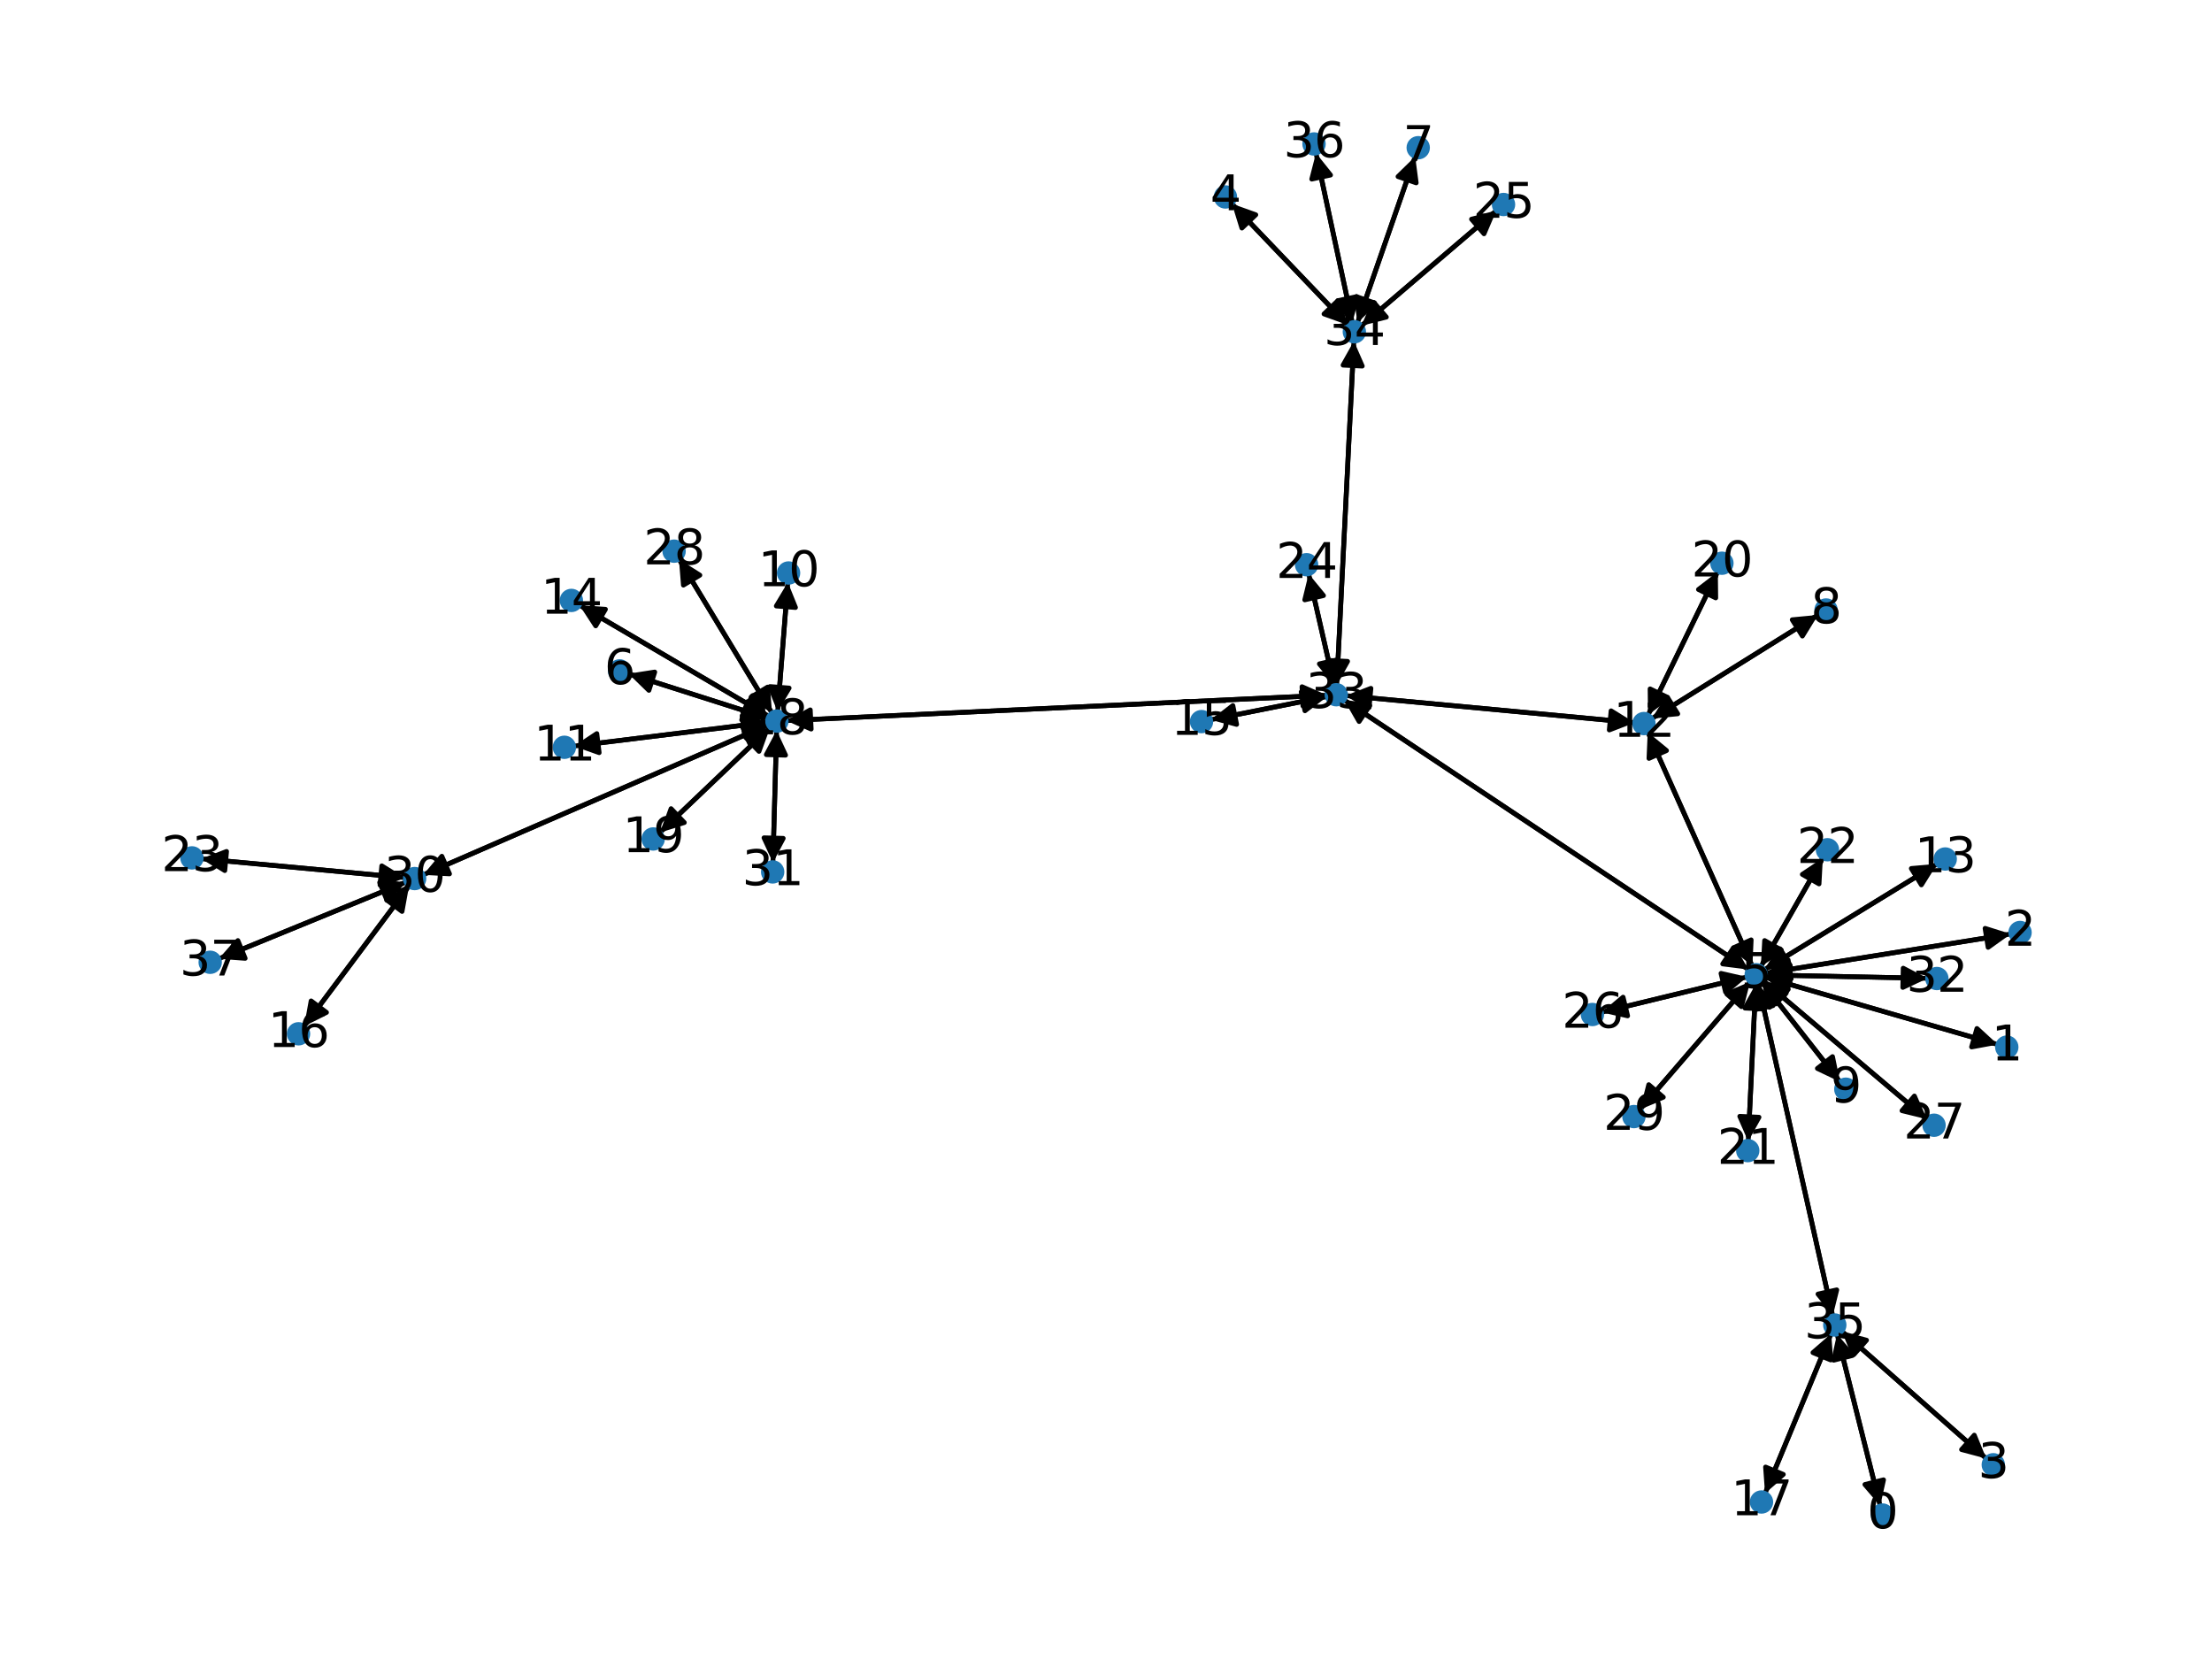 <?xml version="1.0" encoding="utf-8" standalone="no"?>
<!DOCTYPE svg PUBLIC "-//W3C//DTD SVG 1.1//EN"
  "http://www.w3.org/Graphics/SVG/1.1/DTD/svg11.dtd">
<svg xmlns:xlink="http://www.w3.org/1999/xlink" width="460.8pt" height="345.6pt" viewBox="0 0 460.8 345.6" xmlns="http://www.w3.org/2000/svg" version="1.1">
 <defs>
  <style type="text/css">*{stroke-linejoin: round; stroke-linecap: butt}</style>
 </defs>
 <g id="figure_1">
  <g id="patch_1">
   <path d="M 0 345.6 
L 460.8 345.6 
L 460.8 0 
L 0 0 
z
" style="fill: #ffffff"/>
  </g>
  <g id="axes_1">
   <g id="patch_2">
    <path d="M 391.681 313.73 
Q 387.186 295.817 382.963 278.989 
" clip-path="url(#p4c53d1069e)" style="fill: none; stroke: #000000; stroke-linecap: round"/>
    <path d="M 381.997 283.355 
L 382.963 278.989 
L 385.877 282.382 
L 381.997 283.355 
z
" clip-path="url(#p4c53d1069e)" style="stroke: #000000; stroke-linecap: round"/>
   </g>
   <g id="patch_3">
    <path d="M 416.193 217.599 
Q 391.952 210.593 368.785 203.897 
" clip-path="url(#p4c53d1069e)" style="fill: none; stroke: #000000; stroke-linecap: round"/>
    <path d="M 372.072 206.929 
L 368.785 203.897 
L 373.183 203.087 
L 372.072 206.929 
z
" clip-path="url(#p4c53d1069e)" style="stroke: #000000; stroke-linecap: round"/>
   </g>
   <g id="patch_4">
    <path d="M 418.898 194.563 
Q 393.331 198.653 368.869 202.567 
" clip-path="url(#p4c53d1069e)" style="fill: none; stroke: #000000; stroke-linecap: round"/>
    <path d="M 373.135 203.91 
L 368.869 202.567 
L 372.503 199.96 
L 373.135 203.91 
z
" clip-path="url(#p4c53d1069e)" style="stroke: #000000; stroke-linecap: round"/>
   </g>
   <g id="patch_5">
    <path d="M 413.788 303.854 
Q 398.729 290.577 384.508 278.04 
" clip-path="url(#p4c53d1069e)" style="fill: none; stroke: #000000; stroke-linecap: round"/>
    <path d="M 386.186 282.186 
L 384.508 278.04 
L 388.832 279.185 
L 386.186 282.186 
z
" clip-path="url(#p4c53d1069e)" style="stroke: #000000; stroke-linecap: round"/>
   </g>
   <g id="patch_6">
    <path d="M 256.625 42.432 
Q 268.712 55.074 280.028 66.908 
" clip-path="url(#p4c53d1069e)" style="fill: none; stroke: #000000; stroke-linecap: round"/>
    <path d="M 278.709 62.634 
L 280.028 66.908 
L 275.818 65.399 
L 278.709 62.634 
z
" clip-path="url(#p4c53d1069e)" style="stroke: #000000; stroke-linecap: round"/>
   </g>
   <g id="patch_7">
    <path d="M 367.709 203.587 
Q 391.95 210.592 415.117 217.288 
" clip-path="url(#p4c53d1069e)" style="fill: none; stroke: #000000; stroke-linecap: round"/>
    <path d="M 411.83 214.256 
L 415.117 217.288 
L 410.719 218.098 
L 411.83 214.256 
z
" clip-path="url(#p4c53d1069e)" style="stroke: #000000; stroke-linecap: round"/>
   </g>
   <g id="patch_8">
    <path d="M 367.767 202.743 
Q 393.333 198.653 417.796 194.739 
" clip-path="url(#p4c53d1069e)" style="fill: none; stroke: #000000; stroke-linecap: round"/>
    <path d="M 413.53 193.396 
L 417.796 194.739 
L 414.162 197.346 
L 413.53 193.396 
z
" clip-path="url(#p4c53d1069e)" style="stroke: #000000; stroke-linecap: round"/>
   </g>
   <g id="patch_9">
    <path d="M 367.786 203.091 
Q 384.667 203.447 400.43 203.779 
" clip-path="url(#p4c53d1069e)" style="fill: none; stroke: #000000; stroke-linecap: round"/>
    <path d="M 396.473 201.695 
L 400.43 203.779 
L 396.388 205.694 
L 396.473 201.695 
z
" clip-path="url(#p4c53d1069e)" style="stroke: #000000; stroke-linecap: round"/>
   </g>
   <g id="patch_10">
    <path d="M 366.276 204.943 
Q 374.036 239.539 381.551 273.044 
" clip-path="url(#p4c53d1069e)" style="fill: none; stroke: #000000; stroke-linecap: round"/>
    <path d="M 382.627 268.703 
L 381.551 273.044 
L 378.724 269.578 
L 382.627 268.703 
z
" clip-path="url(#p4c53d1069e)" style="stroke: #000000; stroke-linecap: round"/>
   </g>
   <g id="patch_11">
    <path d="M 364.242 201.976 
Q 322.113 173.888 280.914 146.42 
" clip-path="url(#p4c53d1069e)" style="fill: none; stroke: #000000; stroke-linecap: round"/>
    <path d="M 283.133 150.303 
L 280.914 146.42 
L 285.352 146.975 
L 283.133 150.303 
z
" clip-path="url(#p4c53d1069e)" style="stroke: #000000; stroke-linecap: round"/>
   </g>
   <g id="patch_12">
    <path d="M 367.043 204.572 
Q 375.185 214.974 382.638 224.496 
" clip-path="url(#p4c53d1069e)" style="fill: none; stroke: #000000; stroke-linecap: round"/>
    <path d="M 381.747 220.113 
L 382.638 224.496 
L 378.597 222.578 
L 381.747 220.113 
z
" clip-path="url(#p4c53d1069e)" style="stroke: #000000; stroke-linecap: round"/>
   </g>
   <g id="patch_13">
    <path d="M 365.062 201.284 
Q 354.156 176.892 343.706 153.52 
" clip-path="url(#p4c53d1069e)" style="fill: none; stroke: #000000; stroke-linecap: round"/>
    <path d="M 343.513 157.988 
L 343.706 153.52 
L 347.165 156.356 
L 343.513 157.988 
z
" clip-path="url(#p4c53d1069e)" style="stroke: #000000; stroke-linecap: round"/>
   </g>
   <g id="patch_14">
    <path d="M 367.503 202.039 
Q 385.54 190.997 402.623 180.538 
" clip-path="url(#p4c53d1069e)" style="fill: none; stroke: #000000; stroke-linecap: round"/>
    <path d="M 398.167 180.921 
L 402.623 180.538 
L 400.256 184.332 
L 398.167 180.921 
z
" clip-path="url(#p4c53d1069e)" style="stroke: #000000; stroke-linecap: round"/>
   </g>
   <g id="patch_15">
    <path d="M 365.758 204.987 
Q 364.971 221.373 364.237 236.643 
" clip-path="url(#p4c53d1069e)" style="fill: none; stroke: #000000; stroke-linecap: round"/>
    <path d="M 366.427 232.743 
L 364.237 236.643 
L 362.431 232.551 
L 366.427 232.743 
z
" clip-path="url(#p4c53d1069e)" style="stroke: #000000; stroke-linecap: round"/>
   </g>
   <g id="patch_16">
    <path d="M 366.81 201.369 
Q 373.272 190.032 379.181 179.667 
" clip-path="url(#p4c53d1069e)" style="fill: none; stroke: #000000; stroke-linecap: round"/>
    <path d="M 375.462 182.151 
L 379.181 179.667 
L 378.937 184.132 
L 375.462 182.151 
z
" clip-path="url(#p4c53d1069e)" style="stroke: #000000; stroke-linecap: round"/>
   </g>
   <g id="patch_17">
    <path d="M 363.973 203.506 
Q 348.795 207.194 334.702 210.619 
" clip-path="url(#p4c53d1069e)" style="fill: none; stroke: #000000; stroke-linecap: round"/>
    <path d="M 339.061 211.618 
L 334.702 210.619 
L 338.117 207.731 
L 339.061 211.618 
z
" clip-path="url(#p4c53d1069e)" style="stroke: #000000; stroke-linecap: round"/>
   </g>
   <g id="patch_18">
    <path d="M 367.328 204.299 
Q 384.373 218.728 400.565 232.433 
" clip-path="url(#p4c53d1069e)" style="fill: none; stroke: #000000; stroke-linecap: round"/>
    <path d="M 398.804 228.322 
L 400.565 232.433 
L 396.22 231.375 
L 398.804 228.322 
z
" clip-path="url(#p4c53d1069e)" style="stroke: #000000; stroke-linecap: round"/>
   </g>
   <g id="patch_19">
    <path d="M 364.586 204.518 
Q 353.113 217.829 342.371 230.294 
" clip-path="url(#p4c53d1069e)" style="fill: none; stroke: #000000; stroke-linecap: round"/>
    <path d="M 346.497 228.569 
L 342.371 230.294 
L 343.467 225.958 
L 346.497 228.569 
z
" clip-path="url(#p4c53d1069e)" style="stroke: #000000; stroke-linecap: round"/>
   </g>
   <g id="patch_20">
    <path d="M 130.912 140.35 
Q 145.453 144.986 158.928 149.283 
" clip-path="url(#p4c53d1069e)" style="fill: none; stroke: #000000; stroke-linecap: round"/>
    <path d="M 155.725 146.162 
L 158.928 149.283 
L 154.51 149.973 
L 155.725 146.162 
z
" clip-path="url(#p4c53d1069e)" style="stroke: #000000; stroke-linecap: round"/>
   </g>
   <g id="patch_21">
    <path d="M 294.806 32.602 
Q 288.789 49.942 283.138 66.225 
" clip-path="url(#p4c53d1069e)" style="fill: none; stroke: #000000; stroke-linecap: round"/>
    <path d="M 286.339 63.102 
L 283.138 66.225 
L 282.56 61.79 
L 286.339 63.102 
z
" clip-path="url(#p4c53d1069e)" style="stroke: #000000; stroke-linecap: round"/>
   </g>
   <g id="patch_22">
    <path d="M 378.756 128.097 
Q 361.428 138.903 345.05 149.117 
" clip-path="url(#p4c53d1069e)" style="fill: none; stroke: #000000; stroke-linecap: round"/>
    <path d="M 349.502 148.697 
L 345.05 149.117 
L 347.385 145.303 
L 349.502 148.697 
z
" clip-path="url(#p4c53d1069e)" style="stroke: #000000; stroke-linecap: round"/>
   </g>
   <g id="patch_23">
    <path d="M 383.328 225.377 
Q 375.186 214.975 367.733 205.454 
" clip-path="url(#p4c53d1069e)" style="fill: none; stroke: #000000; stroke-linecap: round"/>
    <path d="M 368.624 209.836 
L 367.733 205.454 
L 371.774 207.371 
L 368.624 209.836 
z
" clip-path="url(#p4c53d1069e)" style="stroke: #000000; stroke-linecap: round"/>
   </g>
   <g id="patch_24">
    <path d="M 164.12 121.296 
Q 163.056 134.788 162.08 147.166 
" clip-path="url(#p4c53d1069e)" style="fill: none; stroke: #000000; stroke-linecap: round"/>
    <path d="M 164.388 143.335 
L 162.08 147.166 
L 160.4 143.021 
L 164.388 143.335 
z
" clip-path="url(#p4c53d1069e)" style="stroke: #000000; stroke-linecap: round"/>
   </g>
   <g id="patch_25">
    <path d="M 119.492 155.437 
Q 139.706 152.942 158.81 150.585 
" clip-path="url(#p4c53d1069e)" style="fill: none; stroke: #000000; stroke-linecap: round"/>
    <path d="M 154.595 149.09 
L 158.81 150.585 
L 155.085 153.06 
L 154.595 149.09 
z
" clip-path="url(#p4c53d1069e)" style="stroke: #000000; stroke-linecap: round"/>
   </g>
   <g id="patch_26">
    <path d="M 343.249 152.498 
Q 354.155 176.89 364.605 200.261 
" clip-path="url(#p4c53d1069e)" style="fill: none; stroke: #000000; stroke-linecap: round"/>
    <path d="M 364.798 195.793 
L 364.605 200.261 
L 361.146 197.426 
L 364.798 195.793 
z
" clip-path="url(#p4c53d1069e)" style="stroke: #000000; stroke-linecap: round"/>
   </g>
   <g id="patch_27">
    <path d="M 344.101 149.708 
Q 361.428 138.903 377.807 128.689 
" clip-path="url(#p4c53d1069e)" style="fill: none; stroke: #000000; stroke-linecap: round"/>
    <path d="M 373.355 129.108 
L 377.807 128.689 
L 375.471 132.503 
L 373.355 129.108 
z
" clip-path="url(#p4c53d1069e)" style="stroke: #000000; stroke-linecap: round"/>
   </g>
   <g id="patch_28">
    <path d="M 340.531 150.551 
Q 310.417 147.729 281.416 145.011 
" clip-path="url(#p4c53d1069e)" style="fill: none; stroke: #000000; stroke-linecap: round"/>
    <path d="M 285.212 147.375 
L 281.416 145.011 
L 285.586 143.393 
L 285.212 147.375 
z
" clip-path="url(#p4c53d1069e)" style="stroke: #000000; stroke-linecap: round"/>
   </g>
   <g id="patch_29">
    <path d="M 343.306 148.991 
Q 350.582 134.032 357.369 120.078 
" clip-path="url(#p4c53d1069e)" style="fill: none; stroke: #000000; stroke-linecap: round"/>
    <path d="M 353.821 122.8 
L 357.369 120.078 
L 357.418 124.55 
L 353.821 122.8 
z
" clip-path="url(#p4c53d1069e)" style="stroke: #000000; stroke-linecap: round"/>
   </g>
   <g id="patch_30">
    <path d="M 403.576 179.954 
Q 385.539 190.997 368.456 201.455 
" clip-path="url(#p4c53d1069e)" style="fill: none; stroke: #000000; stroke-linecap: round"/>
    <path d="M 372.912 201.072 
L 368.456 201.455 
L 370.823 197.661 
L 372.912 201.072 
z
" clip-path="url(#p4c53d1069e)" style="stroke: #000000; stroke-linecap: round"/>
   </g>
   <g id="patch_31">
    <path d="M 120.698 126.061 
Q 140.434 137.646 159.206 148.665 
" clip-path="url(#p4c53d1069e)" style="fill: none; stroke: #000000; stroke-linecap: round"/>
    <path d="M 156.768 144.915 
L 159.206 148.665 
L 154.744 148.365 
L 156.768 144.915 
z
" clip-path="url(#p4c53d1069e)" style="stroke: #000000; stroke-linecap: round"/>
   </g>
   <g id="patch_32">
    <path d="M 252.2 149.943 
Q 264.336 147.524 275.375 145.323 
" clip-path="url(#p4c53d1069e)" style="fill: none; stroke: #000000; stroke-linecap: round"/>
    <path d="M 271.061 144.144 
L 275.375 145.323 
L 271.843 148.066 
L 271.061 144.144 
z
" clip-path="url(#p4c53d1069e)" style="stroke: #000000; stroke-linecap: round"/>
   </g>
   <g id="patch_33">
    <path d="M 63.347 213.806 
Q 74.28 199.189 84.544 185.467 
" clip-path="url(#p4c53d1069e)" style="fill: none; stroke: #000000; stroke-linecap: round"/>
    <path d="M 80.547 187.472 
L 84.544 185.467 
L 83.75 189.868 
L 80.547 187.472 
z
" clip-path="url(#p4c53d1069e)" style="stroke: #000000; stroke-linecap: round"/>
   </g>
   <g id="patch_34">
    <path d="M 367.69 311.106 
Q 374.585 294.457 381.052 278.841 
" clip-path="url(#p4c53d1069e)" style="fill: none; stroke: #000000; stroke-linecap: round"/>
    <path d="M 377.673 281.771 
L 381.052 278.841 
L 381.369 283.302 
L 377.673 281.771 
z
" clip-path="url(#p4c53d1069e)" style="stroke: #000000; stroke-linecap: round"/>
   </g>
   <g id="patch_35">
    <path d="M 159.995 149.623 
Q 145.455 144.987 131.979 140.69 
" clip-path="url(#p4c53d1069e)" style="fill: none; stroke: #000000; stroke-linecap: round"/>
    <path d="M 135.182 143.811 
L 131.979 140.69 
L 136.397 140 
L 135.182 143.811 
z
" clip-path="url(#p4c53d1069e)" style="stroke: #000000; stroke-linecap: round"/>
   </g>
   <g id="patch_36">
    <path d="M 161.992 148.28 
Q 163.056 134.787 164.032 122.41 
" clip-path="url(#p4c53d1069e)" style="fill: none; stroke: #000000; stroke-linecap: round"/>
    <path d="M 161.724 126.24 
L 164.032 122.41 
L 165.711 126.555 
L 161.724 126.24 
z
" clip-path="url(#p4c53d1069e)" style="stroke: #000000; stroke-linecap: round"/>
   </g>
   <g id="patch_37">
    <path d="M 159.919 150.448 
Q 139.705 152.943 120.601 155.3 
" clip-path="url(#p4c53d1069e)" style="fill: none; stroke: #000000; stroke-linecap: round"/>
    <path d="M 124.816 156.795 
L 120.601 155.3 
L 124.326 152.825 
L 124.816 156.795 
z
" clip-path="url(#p4c53d1069e)" style="stroke: #000000; stroke-linecap: round"/>
   </g>
   <g id="patch_38">
    <path d="M 160.17 149.231 
Q 140.434 137.646 121.662 126.628 
" clip-path="url(#p4c53d1069e)" style="fill: none; stroke: #000000; stroke-linecap: round"/>
    <path d="M 124.099 130.377 
L 121.662 126.628 
L 126.124 126.928 
L 124.099 130.377 
z
" clip-path="url(#p4c53d1069e)" style="stroke: #000000; stroke-linecap: round"/>
   </g>
   <g id="patch_39">
    <path d="M 163.771 150.12 
Q 220.104 147.468 275.321 144.869 
" clip-path="url(#p4c53d1069e)" style="fill: none; stroke: #000000; stroke-linecap: round"/>
    <path d="M 271.232 143.059 
L 275.321 144.869 
L 271.42 147.055 
L 271.232 143.059 
z
" clip-path="url(#p4c53d1069e)" style="stroke: #000000; stroke-linecap: round"/>
   </g>
   <g id="patch_40">
    <path d="M 160.44 151.545 
Q 148.955 162.491 138.28 172.664 
" clip-path="url(#p4c53d1069e)" style="fill: none; stroke: #000000; stroke-linecap: round"/>
    <path d="M 142.555 171.353 
L 138.28 172.664 
L 139.795 168.457 
L 142.555 171.353 
z
" clip-path="url(#p4c53d1069e)" style="stroke: #000000; stroke-linecap: round"/>
   </g>
   <g id="patch_41">
    <path d="M 160.837 148.554 
Q 151.134 132.516 142.009 117.434 
" clip-path="url(#p4c53d1069e)" style="fill: none; stroke: #000000; stroke-linecap: round"/>
    <path d="M 142.368 121.891 
L 142.009 117.434 
L 145.791 119.821 
L 142.368 121.891 
z
" clip-path="url(#p4c53d1069e)" style="stroke: #000000; stroke-linecap: round"/>
   </g>
   <g id="patch_42">
    <path d="M 160.064 150.983 
Q 124.108 166.615 89.177 181.802 
" clip-path="url(#p4c53d1069e)" style="fill: none; stroke: #000000; stroke-linecap: round"/>
    <path d="M 93.642 182.041 
L 89.177 181.802 
L 92.047 178.373 
L 93.642 182.041 
z
" clip-path="url(#p4c53d1069e)" style="stroke: #000000; stroke-linecap: round"/>
   </g>
   <g id="patch_43">
    <path d="M 161.785 152.148 
Q 161.4 165.926 161.045 178.585 
" clip-path="url(#p4c53d1069e)" style="fill: none; stroke: #000000; stroke-linecap: round"/>
    <path d="M 163.157 174.643 
L 161.045 178.585 
L 159.158 174.531 
L 163.157 174.643 
z
" clip-path="url(#p4c53d1069e)" style="stroke: #000000; stroke-linecap: round"/>
   </g>
   <g id="patch_44">
    <path d="M 137.469 173.437 
Q 148.954 162.492 159.629 152.318 
" clip-path="url(#p4c53d1069e)" style="fill: none; stroke: #000000; stroke-linecap: round"/>
    <path d="M 155.354 153.63 
L 159.629 152.318 
L 158.113 156.525 
L 155.354 153.63 
z
" clip-path="url(#p4c53d1069e)" style="stroke: #000000; stroke-linecap: round"/>
   </g>
   <g id="patch_45">
    <path d="M 357.859 119.071 
Q 350.583 134.03 343.796 147.983 
" clip-path="url(#p4c53d1069e)" style="fill: none; stroke: #000000; stroke-linecap: round"/>
    <path d="M 347.344 145.261 
L 343.796 147.983 
L 343.747 143.511 
L 347.344 145.261 
z
" clip-path="url(#p4c53d1069e)" style="stroke: #000000; stroke-linecap: round"/>
   </g>
   <g id="patch_46">
    <path d="M 364.183 237.759 
Q 364.971 221.372 365.705 206.103 
" clip-path="url(#p4c53d1069e)" style="fill: none; stroke: #000000; stroke-linecap: round"/>
    <path d="M 363.515 210.002 
L 365.705 206.103 
L 367.51 210.194 
L 363.515 210.002 
z
" clip-path="url(#p4c53d1069e)" style="stroke: #000000; stroke-linecap: round"/>
   </g>
   <g id="patch_47">
    <path d="M 379.734 178.697 
Q 373.271 190.034 367.363 200.399 
" clip-path="url(#p4c53d1069e)" style="fill: none; stroke: #000000; stroke-linecap: round"/>
    <path d="M 371.081 197.914 
L 367.363 200.399 
L 367.606 195.933 
L 371.081 197.914 
z
" clip-path="url(#p4c53d1069e)" style="stroke: #000000; stroke-linecap: round"/>
   </g>
   <g id="patch_48">
    <path d="M 41.915 178.89 
Q 63.18 180.865 83.332 182.737 
" clip-path="url(#p4c53d1069e)" style="fill: none; stroke: #000000; stroke-linecap: round"/>
    <path d="M 79.534 180.376 
L 83.332 182.737 
L 79.164 184.358 
L 79.534 180.376 
z
" clip-path="url(#p4c53d1069e)" style="stroke: #000000; stroke-linecap: round"/>
   </g>
   <g id="patch_49">
    <path d="M 272.617 119.527 
Q 275.279 131.183 277.693 141.75 
" clip-path="url(#p4c53d1069e)" style="fill: none; stroke: #000000; stroke-linecap: round"/>
    <path d="M 278.752 137.405 
L 277.693 141.75 
L 274.852 138.296 
L 278.752 137.405 
z
" clip-path="url(#p4c53d1069e)" style="stroke: #000000; stroke-linecap: round"/>
   </g>
   <g id="patch_50">
    <path d="M 311.736 43.861 
Q 297.671 55.86 284.457 67.133 
" clip-path="url(#p4c53d1069e)" style="fill: none; stroke: #000000; stroke-linecap: round"/>
    <path d="M 288.799 66.058 
L 284.457 67.133 
L 286.202 63.015 
L 288.799 66.058 
z
" clip-path="url(#p4c53d1069e)" style="stroke: #000000; stroke-linecap: round"/>
   </g>
   <g id="patch_51">
    <path d="M 333.609 210.884 
Q 348.788 207.196 362.88 203.772 
" clip-path="url(#p4c53d1069e)" style="fill: none; stroke: #000000; stroke-linecap: round"/>
    <path d="M 358.521 202.773 
L 362.88 203.772 
L 359.465 206.66 
L 358.521 202.773 
z
" clip-path="url(#p4c53d1069e)" style="stroke: #000000; stroke-linecap: round"/>
   </g>
   <g id="patch_52">
    <path d="M 401.42 233.157 
Q 384.375 218.729 368.183 205.023 
" clip-path="url(#p4c53d1069e)" style="fill: none; stroke: #000000; stroke-linecap: round"/>
    <path d="M 369.944 209.134 
L 368.183 205.023 
L 372.529 206.081 
L 369.944 209.134 
z
" clip-path="url(#p4c53d1069e)" style="stroke: #000000; stroke-linecap: round"/>
   </g>
   <g id="patch_53">
    <path d="M 141.428 116.474 
Q 151.132 132.513 160.257 147.595 
" clip-path="url(#p4c53d1069e)" style="fill: none; stroke: #000000; stroke-linecap: round"/>
    <path d="M 159.897 143.137 
L 160.257 147.595 
L 156.475 145.208 
L 159.897 143.137 
z
" clip-path="url(#p4c53d1069e)" style="stroke: #000000; stroke-linecap: round"/>
   </g>
   <g id="patch_54">
    <path d="M 341.645 231.136 
Q 353.117 217.825 363.86 205.361 
" clip-path="url(#p4c53d1069e)" style="fill: none; stroke: #000000; stroke-linecap: round"/>
    <path d="M 359.734 207.085 
L 363.86 205.361 
L 362.763 209.696 
L 359.734 207.085 
z
" clip-path="url(#p4c53d1069e)" style="stroke: #000000; stroke-linecap: round"/>
   </g>
   <g id="patch_55">
    <path d="M 85.214 184.571 
Q 74.281 199.188 64.017 212.909 
" clip-path="url(#p4c53d1069e)" style="fill: none; stroke: #000000; stroke-linecap: round"/>
    <path d="M 68.015 210.904 
L 64.017 212.909 
L 64.812 208.508 
L 68.015 210.904 
z
" clip-path="url(#p4c53d1069e)" style="stroke: #000000; stroke-linecap: round"/>
   </g>
   <g id="patch_56">
    <path d="M 88.15 182.248 
Q 124.107 166.616 159.038 151.429 
" clip-path="url(#p4c53d1069e)" style="fill: none; stroke: #000000; stroke-linecap: round"/>
    <path d="M 154.572 151.19 
L 159.038 151.429 
L 156.167 154.858 
L 154.572 151.19 
z
" clip-path="url(#p4c53d1069e)" style="stroke: #000000; stroke-linecap: round"/>
   </g>
   <g id="patch_57">
    <path d="M 84.447 182.841 
Q 63.181 180.865 43.029 178.993 
" clip-path="url(#p4c53d1069e)" style="fill: none; stroke: #000000; stroke-linecap: round"/>
    <path d="M 46.827 181.355 
L 43.029 178.993 
L 47.197 177.372 
L 46.827 181.355 
z
" clip-path="url(#p4c53d1069e)" style="stroke: #000000; stroke-linecap: round"/>
   </g>
   <g id="patch_58">
    <path d="M 84.584 183.753 
Q 65.08 191.74 46.611 199.304 
" clip-path="url(#p4c53d1069e)" style="fill: none; stroke: #000000; stroke-linecap: round"/>
    <path d="M 51.071 199.639 
L 46.611 199.304 
L 49.555 195.937 
L 51.071 199.639 
z
" clip-path="url(#p4c53d1069e)" style="stroke: #000000; stroke-linecap: round"/>
   </g>
   <g id="patch_59">
    <path d="M 161.014 179.699 
Q 161.4 165.921 161.754 153.262 
" clip-path="url(#p4c53d1069e)" style="fill: none; stroke: #000000; stroke-linecap: round"/>
    <path d="M 159.643 157.204 
L 161.754 153.262 
L 163.642 157.316 
L 159.643 157.204 
z
" clip-path="url(#p4c53d1069e)" style="stroke: #000000; stroke-linecap: round"/>
   </g>
   <g id="patch_60">
    <path d="M 401.553 203.803 
Q 384.672 203.447 368.909 203.114 
" clip-path="url(#p4c53d1069e)" style="fill: none; stroke: #000000; stroke-linecap: round"/>
    <path d="M 372.866 205.198 
L 368.909 203.114 
L 372.95 201.199 
L 372.866 205.198 
z
" clip-path="url(#p4c53d1069e)" style="stroke: #000000; stroke-linecap: round"/>
   </g>
   <g id="patch_61">
    <path d="M 279.982 145.799 
Q 322.111 173.887 363.31 201.355 
" clip-path="url(#p4c53d1069e)" style="fill: none; stroke: #000000; stroke-linecap: round"/>
    <path d="M 361.091 197.472 
L 363.31 201.355 
L 358.872 200.8 
L 361.091 197.472 
z
" clip-path="url(#p4c53d1069e)" style="stroke: #000000; stroke-linecap: round"/>
   </g>
   <g id="patch_62">
    <path d="M 280.301 144.906 
Q 310.414 147.729 339.415 150.447 
" clip-path="url(#p4c53d1069e)" style="fill: none; stroke: #000000; stroke-linecap: round"/>
    <path d="M 335.619 148.082 
L 339.415 150.447 
L 335.246 152.065 
L 335.619 148.082 
z
" clip-path="url(#p4c53d1069e)" style="stroke: #000000; stroke-linecap: round"/>
   </g>
   <g id="patch_63">
    <path d="M 276.47 145.105 
Q 264.335 147.524 253.296 149.724 
" clip-path="url(#p4c53d1069e)" style="fill: none; stroke: #000000; stroke-linecap: round"/>
    <path d="M 257.61 150.904 
L 253.296 149.724 
L 256.828 146.981 
L 257.61 150.904 
z
" clip-path="url(#p4c53d1069e)" style="stroke: #000000; stroke-linecap: round"/>
   </g>
   <g id="patch_64">
    <path d="M 276.441 144.816 
Q 220.107 147.468 164.891 150.068 
" clip-path="url(#p4c53d1069e)" style="fill: none; stroke: #000000; stroke-linecap: round"/>
    <path d="M 168.98 151.877 
L 164.891 150.068 
L 168.792 147.882 
L 168.98 151.877 
z
" clip-path="url(#p4c53d1069e)" style="stroke: #000000; stroke-linecap: round"/>
   </g>
   <g id="patch_65">
    <path d="M 277.941 142.837 
Q 275.279 131.181 272.866 120.614 
" clip-path="url(#p4c53d1069e)" style="fill: none; stroke: #000000; stroke-linecap: round"/>
    <path d="M 271.806 124.959 
L 272.866 120.614 
L 275.706 124.068 
L 271.806 124.959 
z
" clip-path="url(#p4c53d1069e)" style="stroke: #000000; stroke-linecap: round"/>
   </g>
   <g id="patch_66">
    <path d="M 278.468 142.792 
Q 280.254 106.921 281.984 72.168 
" clip-path="url(#p4c53d1069e)" style="fill: none; stroke: #000000; stroke-linecap: round"/>
    <path d="M 279.788 76.063 
L 281.984 72.168 
L 283.783 76.262 
L 279.788 76.063 
z
" clip-path="url(#p4c53d1069e)" style="stroke: #000000; stroke-linecap: round"/>
   </g>
   <g id="patch_67">
    <path d="M 280.796 67.711 
Q 268.708 55.069 257.393 43.235 
" clip-path="url(#p4c53d1069e)" style="fill: none; stroke: #000000; stroke-linecap: round"/>
    <path d="M 258.711 47.509 
L 257.393 43.235 
L 261.602 44.744 
L 258.711 47.509 
z
" clip-path="url(#p4c53d1069e)" style="stroke: #000000; stroke-linecap: round"/>
   </g>
   <g id="patch_68">
    <path d="M 282.771 67.283 
Q 288.788 49.943 294.439 33.66 
" clip-path="url(#p4c53d1069e)" style="fill: none; stroke: #000000; stroke-linecap: round"/>
    <path d="M 291.238 36.783 
L 294.439 33.66 
L 295.017 38.095 
L 291.238 36.783 
z
" clip-path="url(#p4c53d1069e)" style="stroke: #000000; stroke-linecap: round"/>
   </g>
   <g id="patch_69">
    <path d="M 283.612 67.854 
Q 297.676 55.856 310.89 44.583 
" clip-path="url(#p4c53d1069e)" style="fill: none; stroke: #000000; stroke-linecap: round"/>
    <path d="M 306.549 45.657 
L 310.89 44.583 
L 309.145 48.7 
L 306.549 45.657 
z
" clip-path="url(#p4c53d1069e)" style="stroke: #000000; stroke-linecap: round"/>
   </g>
   <g id="patch_70">
    <path d="M 282.04 71.047 
Q 280.254 106.917 278.524 141.671 
" clip-path="url(#p4c53d1069e)" style="fill: none; stroke: #000000; stroke-linecap: round"/>
    <path d="M 280.721 137.775 
L 278.524 141.671 
L 276.726 137.576 
L 280.721 137.775 
z
" clip-path="url(#p4c53d1069e)" style="stroke: #000000; stroke-linecap: round"/>
   </g>
   <g id="patch_71">
    <path d="M 281.729 67.217 
Q 277.936 49.551 274.378 32.978 
" clip-path="url(#p4c53d1069e)" style="fill: none; stroke: #000000; stroke-linecap: round"/>
    <path d="M 273.262 37.309 
L 274.378 32.978 
L 277.173 36.469 
L 273.262 37.309 
z
" clip-path="url(#p4c53d1069e)" style="stroke: #000000; stroke-linecap: round"/>
   </g>
   <g id="patch_72">
    <path d="M 382.691 277.902 
Q 387.186 295.815 391.409 312.643 
" clip-path="url(#p4c53d1069e)" style="fill: none; stroke: #000000; stroke-linecap: round"/>
    <path d="M 392.375 308.276 
L 391.409 312.643 
L 388.495 309.25 
L 392.375 308.276 
z
" clip-path="url(#p4c53d1069e)" style="stroke: #000000; stroke-linecap: round"/>
   </g>
   <g id="patch_73">
    <path d="M 383.672 277.303 
Q 398.731 290.579 412.952 303.116 
" clip-path="url(#p4c53d1069e)" style="fill: none; stroke: #000000; stroke-linecap: round"/>
    <path d="M 411.274 298.971 
L 412.952 303.116 
L 408.628 301.971 
L 411.274 298.971 
z
" clip-path="url(#p4c53d1069e)" style="stroke: #000000; stroke-linecap: round"/>
   </g>
   <g id="patch_74">
    <path d="M 381.794 274.129 
Q 374.035 239.533 366.52 206.028 
" clip-path="url(#p4c53d1069e)" style="fill: none; stroke: #000000; stroke-linecap: round"/>
    <path d="M 365.443 210.369 
L 366.52 206.028 
L 369.346 209.493 
L 365.443 210.369 
z
" clip-path="url(#p4c53d1069e)" style="stroke: #000000; stroke-linecap: round"/>
   </g>
   <g id="patch_75">
    <path d="M 381.479 277.809 
Q 374.584 294.458 368.117 310.074 
" clip-path="url(#p4c53d1069e)" style="fill: none; stroke: #000000; stroke-linecap: round"/>
    <path d="M 371.495 307.144 
L 368.117 310.074 
L 367.8 305.613 
L 371.495 307.144 
z
" clip-path="url(#p4c53d1069e)" style="stroke: #000000; stroke-linecap: round"/>
   </g>
   <g id="patch_76">
    <path d="M 274.144 31.886 
Q 277.936 49.552 281.495 66.125 
" clip-path="url(#p4c53d1069e)" style="fill: none; stroke: #000000; stroke-linecap: round"/>
    <path d="M 282.61 61.794 
L 281.495 66.125 
L 278.7 62.634 
L 282.61 61.794 
z
" clip-path="url(#p4c53d1069e)" style="stroke: #000000; stroke-linecap: round"/>
   </g>
   <g id="patch_77">
    <path d="M 45.577 199.728 
Q 65.081 191.74 83.55 184.177 
" clip-path="url(#p4c53d1069e)" style="fill: none; stroke: #000000; stroke-linecap: round"/>
    <path d="M 79.09 183.842 
L 83.55 184.177 
L 80.606 187.543 
L 79.09 183.842 
z
" clip-path="url(#p4c53d1069e)" style="stroke: #000000; stroke-linecap: round"/>
   </g>
   <g id="PathCollection_1">
    <defs>
     <path id="mc4466a0099" d="M 0 1.936 
C 0.514 1.936 1.006 1.732 1.369 1.369 
C 1.732 1.006 1.936 0.514 1.936 0 
C 1.936 -0.514 1.732 -1.006 1.369 -1.369 
C 1.006 -1.732 0.514 -1.936 0 -1.936 
C -0.514 -1.936 -1.006 -1.732 -1.369 -1.369 
C -1.732 -1.006 -1.936 -0.514 -1.936 0 
C -1.936 0.514 -1.732 1.006 -1.369 1.369 
C -1.006 1.732 -0.514 1.936 0 1.936 
z
" style="stroke: #1f78b4"/>
    </defs>
    <g clip-path="url(#p4c53d1069e)">
     <use xlink:href="#mc4466a0099" x="392.153" y="315.61" style="fill: #1f78b4; stroke: #1f78b4"/>
     <use xlink:href="#mc4466a0099" x="418.05" y="218.135" style="fill: #1f78b4; stroke: #1f78b4"/>
     <use xlink:href="#mc4466a0099" x="420.813" y="194.256" style="fill: #1f78b4; stroke: #1f78b4"/>
     <use xlink:href="#mc4466a0099" x="415.241" y="305.135" style="fill: #1f78b4; stroke: #1f78b4"/>
     <use xlink:href="#mc4466a0099" x="255.284" y="41.03" style="fill: #1f78b4; stroke: #1f78b4"/>
     <use xlink:href="#mc4466a0099" x="365.852" y="203.05" style="fill: #1f78b4; stroke: #1f78b4"/>
     <use xlink:href="#mc4466a0099" x="129.068" y="139.762" style="fill: #1f78b4; stroke: #1f78b4"/>
     <use xlink:href="#mc4466a0099" x="295.441" y="30.772" style="fill: #1f78b4; stroke: #1f78b4"/>
     <use xlink:href="#mc4466a0099" x="380.397" y="127.074" style="fill: #1f78b4; stroke: #1f78b4"/>
     <use xlink:href="#mc4466a0099" x="384.52" y="226.9" style="fill: #1f78b4; stroke: #1f78b4"/>
     <use xlink:href="#mc4466a0099" x="164.272" y="119.364" style="fill: #1f78b4; stroke: #1f78b4"/>
     <use xlink:href="#mc4466a0099" x="117.571" y="155.674" style="fill: #1f78b4; stroke: #1f78b4"/>
     <use xlink:href="#mc4466a0099" x="342.459" y="150.732" style="fill: #1f78b4; stroke: #1f78b4"/>
     <use xlink:href="#mc4466a0099" x="405.227" y="178.944" style="fill: #1f78b4; stroke: #1f78b4"/>
     <use xlink:href="#mc4466a0099" x="119.028" y="125.081" style="fill: #1f78b4; stroke: #1f78b4"/>
     <use xlink:href="#mc4466a0099" x="250.298" y="150.322" style="fill: #1f78b4; stroke: #1f78b4"/>
     <use xlink:href="#mc4466a0099" x="62.187" y="215.357" style="fill: #1f78b4; stroke: #1f78b4"/>
     <use xlink:href="#mc4466a0099" x="366.95" y="312.893" style="fill: #1f78b4; stroke: #1f78b4"/>
     <use xlink:href="#mc4466a0099" x="161.84" y="150.211" style="fill: #1f78b4; stroke: #1f78b4"/>
     <use xlink:href="#mc4466a0099" x="136.069" y="174.771" style="fill: #1f78b4; stroke: #1f78b4"/>
     <use xlink:href="#mc4466a0099" x="358.706" y="117.33" style="fill: #1f78b4; stroke: #1f78b4"/>
     <use xlink:href="#mc4466a0099" x="364.09" y="239.696" style="fill: #1f78b4; stroke: #1f78b4"/>
     <use xlink:href="#mc4466a0099" x="380.692" y="177.016" style="fill: #1f78b4; stroke: #1f78b4"/>
     <use xlink:href="#mc4466a0099" x="39.987" y="178.711" style="fill: #1f78b4; stroke: #1f78b4"/>
     <use xlink:href="#mc4466a0099" x="272.186" y="117.639" style="fill: #1f78b4; stroke: #1f78b4"/>
     <use xlink:href="#mc4466a0099" x="313.212" y="42.602" style="fill: #1f78b4; stroke: #1f78b4"/>
     <use xlink:href="#mc4466a0099" x="331.731" y="211.341" style="fill: #1f78b4; stroke: #1f78b4"/>
     <use xlink:href="#mc4466a0099" x="402.897" y="234.407" style="fill: #1f78b4; stroke: #1f78b4"/>
     <use xlink:href="#mc4466a0099" x="140.426" y="114.817" style="fill: #1f78b4; stroke: #1f78b4"/>
     <use xlink:href="#mc4466a0099" x="340.379" y="232.604" style="fill: #1f78b4; stroke: #1f78b4"/>
     <use xlink:href="#mc4466a0099" x="86.375" y="183.02" style="fill: #1f78b4; stroke: #1f78b4"/>
     <use xlink:href="#mc4466a0099" x="160.96" y="181.636" style="fill: #1f78b4; stroke: #1f78b4"/>
     <use xlink:href="#mc4466a0099" x="403.487" y="203.844" style="fill: #1f78b4; stroke: #1f78b4"/>
     <use xlink:href="#mc4466a0099" x="278.372" y="144.725" style="fill: #1f78b4; stroke: #1f78b4"/>
     <use xlink:href="#mc4466a0099" x="282.136" y="69.113" style="fill: #1f78b4; stroke: #1f78b4"/>
     <use xlink:href="#mc4466a0099" x="382.219" y="276.022" style="fill: #1f78b4; stroke: #1f78b4"/>
     <use xlink:href="#mc4466a0099" x="273.736" y="29.99" style="fill: #1f78b4; stroke: #1f78b4"/>
     <use xlink:href="#mc4466a0099" x="43.786" y="200.461" style="fill: #1f78b4; stroke: #1f78b4"/>
    </g>
   </g>
   <g id="text_1">
    <g clip-path="url(#p4c53d1069e)">
     <!-- 0 -->
     <g transform="translate(388.972 318.369) scale(0.1 -0.1)">
      <defs>
       <path id="DejaVuSans-30" d="M 2034 4250 
Q 1547 4250 1301 3770 
Q 1056 3291 1056 2328 
Q 1056 1369 1301 889 
Q 1547 409 2034 409 
Q 2525 409 2770 889 
Q 3016 1369 3016 2328 
Q 3016 3291 2770 3770 
Q 2525 4250 2034 4250 
z
M 2034 4750 
Q 2819 4750 3233 4129 
Q 3647 3509 3647 2328 
Q 3647 1150 3233 529 
Q 2819 -91 2034 -91 
Q 1250 -91 836 529 
Q 422 1150 422 2328 
Q 422 3509 836 4129 
Q 1250 4750 2034 4750 
z
" transform="scale(0.016)"/>
      </defs>
      <use xlink:href="#DejaVuSans-30"/>
     </g>
    </g>
   </g>
   <g id="text_2">
    <g clip-path="url(#p4c53d1069e)">
     <!-- 1 -->
     <g transform="translate(414.869 220.895) scale(0.1 -0.1)">
      <defs>
       <path id="DejaVuSans-31" d="M 794 531 
L 1825 531 
L 1825 4091 
L 703 3866 
L 703 4441 
L 1819 4666 
L 2450 4666 
L 2450 531 
L 3481 531 
L 3481 0 
L 794 0 
L 794 531 
z
" transform="scale(0.016)"/>
      </defs>
      <use xlink:href="#DejaVuSans-31"/>
     </g>
    </g>
   </g>
   <g id="text_3">
    <g clip-path="url(#p4c53d1069e)">
     <!-- 2 -->
     <g transform="translate(417.632 197.016) scale(0.1 -0.1)">
      <defs>
       <path id="DejaVuSans-32" d="M 1228 531 
L 3431 531 
L 3431 0 
L 469 0 
L 469 531 
Q 828 903 1448 1529 
Q 2069 2156 2228 2338 
Q 2531 2678 2651 2914 
Q 2772 3150 2772 3378 
Q 2772 3750 2511 3984 
Q 2250 4219 1831 4219 
Q 1534 4219 1204 4116 
Q 875 4013 500 3803 
L 500 4441 
Q 881 4594 1212 4672 
Q 1544 4750 1819 4750 
Q 2544 4750 2975 4387 
Q 3406 4025 3406 3419 
Q 3406 3131 3298 2873 
Q 3191 2616 2906 2266 
Q 2828 2175 2409 1742 
Q 1991 1309 1228 531 
z
" transform="scale(0.016)"/>
      </defs>
      <use xlink:href="#DejaVuSans-32"/>
     </g>
    </g>
   </g>
   <g id="text_4">
    <g clip-path="url(#p4c53d1069e)">
     <!-- 3 -->
     <g transform="translate(412.06 307.894) scale(0.1 -0.1)">
      <defs>
       <path id="DejaVuSans-33" d="M 2597 2516 
Q 3050 2419 3304 2112 
Q 3559 1806 3559 1356 
Q 3559 666 3084 287 
Q 2609 -91 1734 -91 
Q 1441 -91 1130 -33 
Q 819 25 488 141 
L 488 750 
Q 750 597 1062 519 
Q 1375 441 1716 441 
Q 2309 441 2620 675 
Q 2931 909 2931 1356 
Q 2931 1769 2642 2001 
Q 2353 2234 1838 2234 
L 1294 2234 
L 1294 2753 
L 1863 2753 
Q 2328 2753 2575 2939 
Q 2822 3125 2822 3475 
Q 2822 3834 2567 4026 
Q 2313 4219 1838 4219 
Q 1578 4219 1281 4162 
Q 984 4106 628 3988 
L 628 4550 
Q 988 4650 1302 4700 
Q 1616 4750 1894 4750 
Q 2613 4750 3031 4423 
Q 3450 4097 3450 3541 
Q 3450 3153 3228 2886 
Q 3006 2619 2597 2516 
z
" transform="scale(0.016)"/>
      </defs>
      <use xlink:href="#DejaVuSans-33"/>
     </g>
    </g>
   </g>
   <g id="text_5">
    <g clip-path="url(#p4c53d1069e)">
     <!-- 4 -->
     <g transform="translate(252.103 43.789) scale(0.1 -0.1)">
      <defs>
       <path id="DejaVuSans-34" d="M 2419 4116 
L 825 1625 
L 2419 1625 
L 2419 4116 
z
M 2253 4666 
L 3047 4666 
L 3047 1625 
L 3713 1625 
L 3713 1100 
L 3047 1100 
L 3047 0 
L 2419 0 
L 2419 1100 
L 313 1100 
L 313 1709 
L 2253 4666 
z
" transform="scale(0.016)"/>
      </defs>
      <use xlink:href="#DejaVuSans-34"/>
     </g>
    </g>
   </g>
   <g id="text_6">
    <g clip-path="url(#p4c53d1069e)">
     <!-- 5 -->
     <g transform="translate(362.67 205.809) scale(0.1 -0.1)">
      <defs>
       <path id="DejaVuSans-35" d="M 691 4666 
L 3169 4666 
L 3169 4134 
L 1269 4134 
L 1269 2991 
Q 1406 3038 1543 3061 
Q 1681 3084 1819 3084 
Q 2600 3084 3056 2656 
Q 3513 2228 3513 1497 
Q 3513 744 3044 326 
Q 2575 -91 1722 -91 
Q 1428 -91 1123 -41 
Q 819 9 494 109 
L 494 744 
Q 775 591 1075 516 
Q 1375 441 1709 441 
Q 2250 441 2565 725 
Q 2881 1009 2881 1497 
Q 2881 1984 2565 2268 
Q 2250 2553 1709 2553 
Q 1456 2553 1204 2497 
Q 953 2441 691 2322 
L 691 4666 
z
" transform="scale(0.016)"/>
      </defs>
      <use xlink:href="#DejaVuSans-35"/>
     </g>
    </g>
   </g>
   <g id="text_7">
    <g clip-path="url(#p4c53d1069e)">
     <!-- 6 -->
     <g transform="translate(125.886 142.522) scale(0.1 -0.1)">
      <defs>
       <path id="DejaVuSans-36" d="M 2113 2584 
Q 1688 2584 1439 2293 
Q 1191 2003 1191 1497 
Q 1191 994 1439 701 
Q 1688 409 2113 409 
Q 2538 409 2786 701 
Q 3034 994 3034 1497 
Q 3034 2003 2786 2293 
Q 2538 2584 2113 2584 
z
M 3366 4563 
L 3366 3988 
Q 3128 4100 2886 4159 
Q 2644 4219 2406 4219 
Q 1781 4219 1451 3797 
Q 1122 3375 1075 2522 
Q 1259 2794 1537 2939 
Q 1816 3084 2150 3084 
Q 2853 3084 3261 2657 
Q 3669 2231 3669 1497 
Q 3669 778 3244 343 
Q 2819 -91 2113 -91 
Q 1303 -91 875 529 
Q 447 1150 447 2328 
Q 447 3434 972 4092 
Q 1497 4750 2381 4750 
Q 2619 4750 2861 4703 
Q 3103 4656 3366 4563 
z
" transform="scale(0.016)"/>
      </defs>
      <use xlink:href="#DejaVuSans-36"/>
     </g>
    </g>
   </g>
   <g id="text_8">
    <g clip-path="url(#p4c53d1069e)">
     <!-- 7 -->
     <g transform="translate(292.26 33.531) scale(0.1 -0.1)">
      <defs>
       <path id="DejaVuSans-37" d="M 525 4666 
L 3525 4666 
L 3525 4397 
L 1831 0 
L 1172 0 
L 2766 4134 
L 525 4134 
L 525 4666 
z
" transform="scale(0.016)"/>
      </defs>
      <use xlink:href="#DejaVuSans-37"/>
     </g>
    </g>
   </g>
   <g id="text_9">
    <g clip-path="url(#p4c53d1069e)">
     <!-- 8 -->
     <g transform="translate(377.216 129.833) scale(0.1 -0.1)">
      <defs>
       <path id="DejaVuSans-38" d="M 2034 2216 
Q 1584 2216 1326 1975 
Q 1069 1734 1069 1313 
Q 1069 891 1326 650 
Q 1584 409 2034 409 
Q 2484 409 2743 651 
Q 3003 894 3003 1313 
Q 3003 1734 2745 1975 
Q 2488 2216 2034 2216 
z
M 1403 2484 
Q 997 2584 770 2862 
Q 544 3141 544 3541 
Q 544 4100 942 4425 
Q 1341 4750 2034 4750 
Q 2731 4750 3128 4425 
Q 3525 4100 3525 3541 
Q 3525 3141 3298 2862 
Q 3072 2584 2669 2484 
Q 3125 2378 3379 2068 
Q 3634 1759 3634 1313 
Q 3634 634 3220 271 
Q 2806 -91 2034 -91 
Q 1263 -91 848 271 
Q 434 634 434 1313 
Q 434 1759 690 2068 
Q 947 2378 1403 2484 
z
M 1172 3481 
Q 1172 3119 1398 2916 
Q 1625 2713 2034 2713 
Q 2441 2713 2670 2916 
Q 2900 3119 2900 3481 
Q 2900 3844 2670 4047 
Q 2441 4250 2034 4250 
Q 1625 4250 1398 4047 
Q 1172 3844 1172 3481 
z
" transform="scale(0.016)"/>
      </defs>
      <use xlink:href="#DejaVuSans-38"/>
     </g>
    </g>
   </g>
   <g id="text_10">
    <g clip-path="url(#p4c53d1069e)">
     <!-- 9 -->
     <g transform="translate(381.338 229.659) scale(0.1 -0.1)">
      <defs>
       <path id="DejaVuSans-39" d="M 703 97 
L 703 672 
Q 941 559 1184 500 
Q 1428 441 1663 441 
Q 2288 441 2617 861 
Q 2947 1281 2994 2138 
Q 2813 1869 2534 1725 
Q 2256 1581 1919 1581 
Q 1219 1581 811 2004 
Q 403 2428 403 3163 
Q 403 3881 828 4315 
Q 1253 4750 1959 4750 
Q 2769 4750 3195 4129 
Q 3622 3509 3622 2328 
Q 3622 1225 3098 567 
Q 2575 -91 1691 -91 
Q 1453 -91 1209 -44 
Q 966 3 703 97 
z
M 1959 2075 
Q 2384 2075 2632 2365 
Q 2881 2656 2881 3163 
Q 2881 3666 2632 3958 
Q 2384 4250 1959 4250 
Q 1534 4250 1286 3958 
Q 1038 3666 1038 3163 
Q 1038 2656 1286 2365 
Q 1534 2075 1959 2075 
z
" transform="scale(0.016)"/>
      </defs>
      <use xlink:href="#DejaVuSans-39"/>
     </g>
    </g>
   </g>
   <g id="text_11">
    <g clip-path="url(#p4c53d1069e)">
     <!-- 10 -->
     <g transform="translate(157.909 122.124) scale(0.1 -0.1)">
      <use xlink:href="#DejaVuSans-31"/>
      <use xlink:href="#DejaVuSans-30" x="63.623"/>
     </g>
    </g>
   </g>
   <g id="text_12">
    <g clip-path="url(#p4c53d1069e)">
     <!-- 11 -->
     <g transform="translate(111.208 158.433) scale(0.1 -0.1)">
      <use xlink:href="#DejaVuSans-31"/>
      <use xlink:href="#DejaVuSans-31" x="63.623"/>
     </g>
    </g>
   </g>
   <g id="text_13">
    <g clip-path="url(#p4c53d1069e)">
     <!-- 12 -->
     <g transform="translate(336.097 153.491) scale(0.1 -0.1)">
      <use xlink:href="#DejaVuSans-31"/>
      <use xlink:href="#DejaVuSans-32" x="63.623"/>
     </g>
    </g>
   </g>
   <g id="text_14">
    <g clip-path="url(#p4c53d1069e)">
     <!-- 13 -->
     <g transform="translate(398.865 181.703) scale(0.1 -0.1)">
      <use xlink:href="#DejaVuSans-31"/>
      <use xlink:href="#DejaVuSans-33" x="63.623"/>
     </g>
    </g>
   </g>
   <g id="text_15">
    <g clip-path="url(#p4c53d1069e)">
     <!-- 14 -->
     <g transform="translate(112.665 127.841) scale(0.1 -0.1)">
      <use xlink:href="#DejaVuSans-31"/>
      <use xlink:href="#DejaVuSans-34" x="63.623"/>
     </g>
    </g>
   </g>
   <g id="text_16">
    <g clip-path="url(#p4c53d1069e)">
     <!-- 15 -->
     <g transform="translate(243.936 153.081) scale(0.1 -0.1)">
      <use xlink:href="#DejaVuSans-31"/>
      <use xlink:href="#DejaVuSans-35" x="63.623"/>
     </g>
    </g>
   </g>
   <g id="text_17">
    <g clip-path="url(#p4c53d1069e)">
     <!-- 16 -->
     <g transform="translate(55.824 218.116) scale(0.1 -0.1)">
      <use xlink:href="#DejaVuSans-31"/>
      <use xlink:href="#DejaVuSans-36" x="63.623"/>
     </g>
    </g>
   </g>
   <g id="text_18">
    <g clip-path="url(#p4c53d1069e)">
     <!-- 17 -->
     <g transform="translate(360.587 315.652) scale(0.1 -0.1)">
      <use xlink:href="#DejaVuSans-31"/>
      <use xlink:href="#DejaVuSans-37" x="63.623"/>
     </g>
    </g>
   </g>
   <g id="text_19">
    <g clip-path="url(#p4c53d1069e)">
     <!-- 18 -->
     <g transform="translate(155.477 152.971) scale(0.1 -0.1)">
      <use xlink:href="#DejaVuSans-31"/>
      <use xlink:href="#DejaVuSans-38" x="63.623"/>
     </g>
    </g>
   </g>
   <g id="text_20">
    <g clip-path="url(#p4c53d1069e)">
     <!-- 19 -->
     <g transform="translate(129.706 177.53) scale(0.1 -0.1)">
      <use xlink:href="#DejaVuSans-31"/>
      <use xlink:href="#DejaVuSans-39" x="63.623"/>
     </g>
    </g>
   </g>
   <g id="text_21">
    <g clip-path="url(#p4c53d1069e)">
     <!-- 20 -->
     <g transform="translate(352.343 120.089) scale(0.1 -0.1)">
      <use xlink:href="#DejaVuSans-32"/>
      <use xlink:href="#DejaVuSans-30" x="63.623"/>
     </g>
    </g>
   </g>
   <g id="text_22">
    <g clip-path="url(#p4c53d1069e)">
     <!-- 21 -->
     <g transform="translate(357.728 242.455) scale(0.1 -0.1)">
      <use xlink:href="#DejaVuSans-32"/>
      <use xlink:href="#DejaVuSans-31" x="63.623"/>
     </g>
    </g>
   </g>
   <g id="text_23">
    <g clip-path="url(#p4c53d1069e)">
     <!-- 22 -->
     <g transform="translate(374.329 179.775) scale(0.1 -0.1)">
      <use xlink:href="#DejaVuSans-32"/>
      <use xlink:href="#DejaVuSans-32" x="63.623"/>
     </g>
    </g>
   </g>
   <g id="text_24">
    <g clip-path="url(#p4c53d1069e)">
     <!-- 23 -->
     <g transform="translate(33.624 181.47) scale(0.1 -0.1)">
      <use xlink:href="#DejaVuSans-32"/>
      <use xlink:href="#DejaVuSans-33" x="63.623"/>
     </g>
    </g>
   </g>
   <g id="text_25">
    <g clip-path="url(#p4c53d1069e)">
     <!-- 24 -->
     <g transform="translate(265.824 120.398) scale(0.1 -0.1)">
      <use xlink:href="#DejaVuSans-32"/>
      <use xlink:href="#DejaVuSans-34" x="63.623"/>
     </g>
    </g>
   </g>
   <g id="text_26">
    <g clip-path="url(#p4c53d1069e)">
     <!-- 25 -->
     <g transform="translate(306.849 45.362) scale(0.1 -0.1)">
      <use xlink:href="#DejaVuSans-32"/>
      <use xlink:href="#DejaVuSans-35" x="63.623"/>
     </g>
    </g>
   </g>
   <g id="text_27">
    <g clip-path="url(#p4c53d1069e)">
     <!-- 26 -->
     <g transform="translate(325.368 214.1) scale(0.1 -0.1)">
      <use xlink:href="#DejaVuSans-32"/>
      <use xlink:href="#DejaVuSans-36" x="63.623"/>
     </g>
    </g>
   </g>
   <g id="text_28">
    <g clip-path="url(#p4c53d1069e)">
     <!-- 27 -->
     <g transform="translate(396.534 237.166) scale(0.1 -0.1)">
      <use xlink:href="#DejaVuSans-32"/>
      <use xlink:href="#DejaVuSans-37" x="63.623"/>
     </g>
    </g>
   </g>
   <g id="text_29">
    <g clip-path="url(#p4c53d1069e)">
     <!-- 28 -->
     <g transform="translate(134.063 117.577) scale(0.1 -0.1)">
      <use xlink:href="#DejaVuSans-32"/>
      <use xlink:href="#DejaVuSans-38" x="63.623"/>
     </g>
    </g>
   </g>
   <g id="text_30">
    <g clip-path="url(#p4c53d1069e)">
     <!-- 29 -->
     <g transform="translate(334.017 235.364) scale(0.1 -0.1)">
      <use xlink:href="#DejaVuSans-32"/>
      <use xlink:href="#DejaVuSans-39" x="63.623"/>
     </g>
    </g>
   </g>
   <g id="text_31">
    <g clip-path="url(#p4c53d1069e)">
     <!-- 30 -->
     <g transform="translate(80.012 185.779) scale(0.1 -0.1)">
      <use xlink:href="#DejaVuSans-33"/>
      <use xlink:href="#DejaVuSans-30" x="63.623"/>
     </g>
    </g>
   </g>
   <g id="text_32">
    <g clip-path="url(#p4c53d1069e)">
     <!-- 31 -->
     <g transform="translate(154.597 184.395) scale(0.1 -0.1)">
      <use xlink:href="#DejaVuSans-33"/>
      <use xlink:href="#DejaVuSans-31" x="63.623"/>
     </g>
    </g>
   </g>
   <g id="text_33">
    <g clip-path="url(#p4c53d1069e)">
     <!-- 32 -->
     <g transform="translate(397.124 206.603) scale(0.1 -0.1)">
      <use xlink:href="#DejaVuSans-33"/>
      <use xlink:href="#DejaVuSans-32" x="63.623"/>
     </g>
    </g>
   </g>
   <g id="text_34">
    <g clip-path="url(#p4c53d1069e)">
     <!-- 33 -->
     <g transform="translate(272.01 147.485) scale(0.1 -0.1)">
      <use xlink:href="#DejaVuSans-33"/>
      <use xlink:href="#DejaVuSans-33" x="63.623"/>
     </g>
    </g>
   </g>
   <g id="text_35">
    <g clip-path="url(#p4c53d1069e)">
     <!-- 34 -->
     <g transform="translate(275.774 71.872) scale(0.1 -0.1)">
      <use xlink:href="#DejaVuSans-33"/>
      <use xlink:href="#DejaVuSans-34" x="63.623"/>
     </g>
    </g>
   </g>
   <g id="text_36">
    <g clip-path="url(#p4c53d1069e)">
     <!-- 35 -->
     <g transform="translate(375.856 278.781) scale(0.1 -0.1)">
      <use xlink:href="#DejaVuSans-33"/>
      <use xlink:href="#DejaVuSans-35" x="63.623"/>
     </g>
    </g>
   </g>
   <g id="text_37">
    <g clip-path="url(#p4c53d1069e)">
     <!-- 36 -->
     <g transform="translate(267.374 32.749) scale(0.1 -0.1)">
      <use xlink:href="#DejaVuSans-33"/>
      <use xlink:href="#DejaVuSans-36" x="63.623"/>
     </g>
    </g>
   </g>
   <g id="text_38">
    <g clip-path="url(#p4c53d1069e)">
     <!-- 37 -->
     <g transform="translate(37.424 203.22) scale(0.1 -0.1)">
      <use xlink:href="#DejaVuSans-33"/>
      <use xlink:href="#DejaVuSans-37" x="63.623"/>
     </g>
    </g>
   </g>
  </g>
 </g>
 <defs>
  <clipPath id="p4c53d1069e">
   <rect x="0" y="0" width="460.8" height="345.6"/>
  </clipPath>
 </defs>
</svg>
